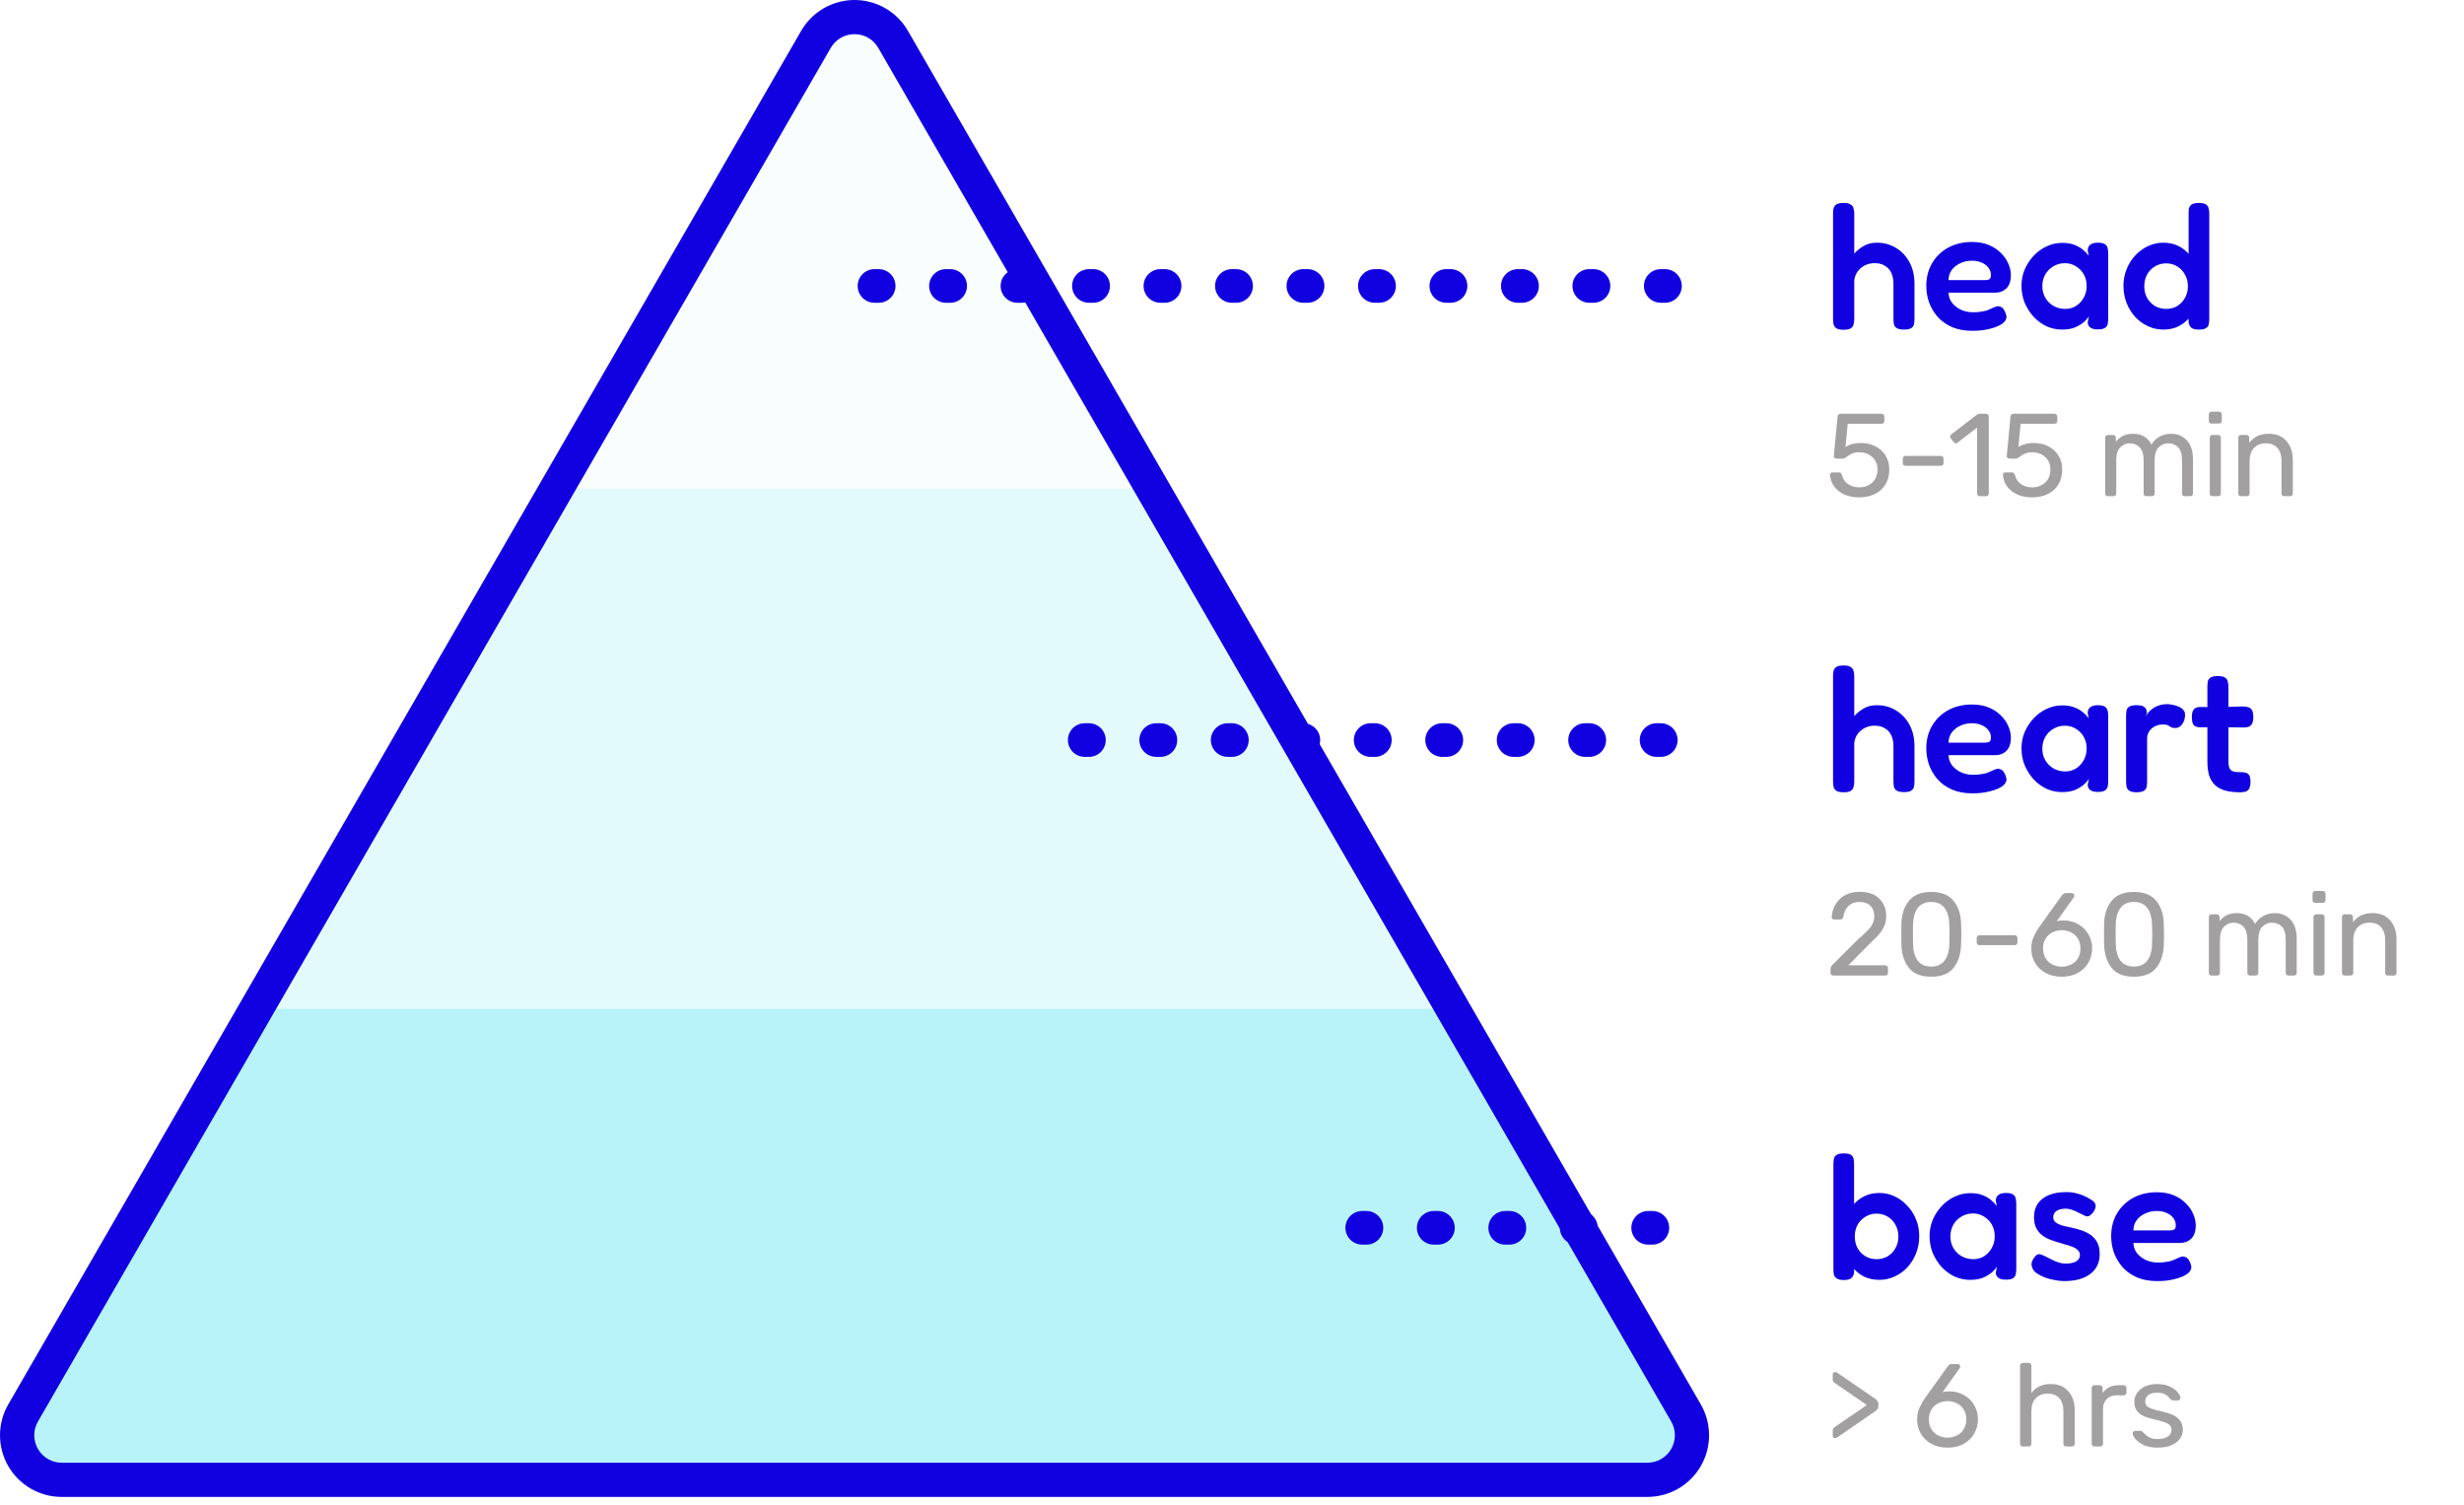 <svg width="293" height="179" viewBox="0 0 293 179" fill="none" xmlns="http://www.w3.org/2000/svg">
<path d="M221.074 59.142C220.365 59.142 219.754 59.016 219.24 58.764C218.727 58.512 218.33 58.181 218.05 57.77C217.78 57.359 217.635 56.921 217.616 56.454V56.426C217.616 56.351 217.644 56.291 217.7 56.244C217.756 56.197 217.822 56.174 217.896 56.174H218.652C218.848 56.174 218.974 56.277 219.03 56.482C219.161 56.977 219.413 57.345 219.786 57.588C220.16 57.831 220.589 57.952 221.074 57.952C221.7 57.952 222.218 57.765 222.628 57.392C223.048 57.009 223.258 56.482 223.258 55.81C223.258 55.203 223.048 54.713 222.628 54.34C222.218 53.967 221.7 53.78 221.074 53.78C220.738 53.78 220.468 53.827 220.262 53.92C220.057 54.004 219.852 54.125 219.646 54.284C219.534 54.368 219.436 54.433 219.352 54.48C219.278 54.517 219.194 54.536 219.1 54.536H218.372C218.288 54.536 218.214 54.508 218.148 54.452C218.083 54.387 218.055 54.312 218.064 54.228L218.512 49.552C218.522 49.44 218.554 49.356 218.61 49.3C218.676 49.235 218.76 49.202 218.862 49.202H223.748C223.842 49.202 223.916 49.235 223.972 49.3C224.038 49.356 224.07 49.431 224.07 49.524V50.07C224.07 50.163 224.038 50.243 223.972 50.308C223.916 50.364 223.842 50.392 223.748 50.392H219.716L219.45 53.15C219.954 52.833 220.561 52.674 221.27 52.674C221.886 52.674 222.451 52.8 222.964 53.052C223.487 53.304 223.898 53.668 224.196 54.144C224.504 54.62 224.658 55.18 224.658 55.824C224.658 56.515 224.504 57.112 224.196 57.616C223.898 58.111 223.478 58.489 222.936 58.75C222.395 59.011 221.774 59.142 221.074 59.142ZM226.587 55.39C226.494 55.39 226.414 55.362 226.349 55.306C226.293 55.241 226.265 55.161 226.265 55.068V54.536C226.265 54.443 226.293 54.368 226.349 54.312C226.414 54.247 226.494 54.214 226.587 54.214H230.787C230.88 54.214 230.955 54.247 231.011 54.312C231.076 54.368 231.109 54.443 231.109 54.536V55.068C231.109 55.161 231.076 55.241 231.011 55.306C230.955 55.362 230.88 55.39 230.787 55.39H226.587ZM235.425 59.002C235.331 59.002 235.252 58.974 235.187 58.918C235.131 58.853 235.103 58.773 235.103 58.68V50.84L232.779 52.632C232.713 52.688 232.643 52.716 232.569 52.716C232.485 52.716 232.405 52.669 232.331 52.576L231.967 52.114C231.92 52.049 231.897 51.983 231.897 51.918C231.897 51.806 231.943 51.717 232.037 51.652L235.089 49.3C235.191 49.235 235.313 49.202 235.453 49.202H236.167C236.26 49.202 236.335 49.235 236.391 49.3C236.456 49.356 236.489 49.431 236.489 49.524V58.68C236.489 58.773 236.456 58.853 236.391 58.918C236.335 58.974 236.26 59.002 236.167 59.002H235.425ZM241.637 59.142C240.928 59.142 240.316 59.016 239.803 58.764C239.29 58.512 238.893 58.181 238.613 57.77C238.342 57.359 238.198 56.921 238.179 56.454V56.426C238.179 56.351 238.207 56.291 238.263 56.244C238.319 56.197 238.384 56.174 238.459 56.174H239.215C239.411 56.174 239.537 56.277 239.593 56.482C239.724 56.977 239.976 57.345 240.349 57.588C240.722 57.831 241.152 57.952 241.637 57.952C242.262 57.952 242.78 57.765 243.191 57.392C243.611 57.009 243.821 56.482 243.821 55.81C243.821 55.203 243.611 54.713 243.191 54.34C242.78 53.967 242.262 53.78 241.637 53.78C241.301 53.78 241.03 53.827 240.825 53.92C240.62 54.004 240.414 54.125 240.209 54.284C240.097 54.368 239.999 54.433 239.915 54.48C239.84 54.517 239.756 54.536 239.663 54.536H238.935C238.851 54.536 238.776 54.508 238.711 54.452C238.646 54.387 238.618 54.312 238.627 54.228L239.075 49.552C239.084 49.44 239.117 49.356 239.173 49.3C239.238 49.235 239.322 49.202 239.425 49.202H244.311C244.404 49.202 244.479 49.235 244.535 49.3C244.6 49.356 244.633 49.431 244.633 49.524V50.07C244.633 50.163 244.6 50.243 244.535 50.308C244.479 50.364 244.404 50.392 244.311 50.392H240.279L240.013 53.15C240.517 52.833 241.124 52.674 241.833 52.674C242.449 52.674 243.014 52.8 243.527 53.052C244.05 53.304 244.46 53.668 244.759 54.144C245.067 54.62 245.221 55.18 245.221 55.824C245.221 56.515 245.067 57.112 244.759 57.616C244.46 58.111 244.04 58.489 243.499 58.75C242.958 59.011 242.337 59.142 241.637 59.142ZM250.651 59.002C250.558 59.002 250.478 58.974 250.413 58.918C250.357 58.853 250.329 58.773 250.329 58.68V52.044C250.329 51.951 250.357 51.876 250.413 51.82C250.478 51.755 250.558 51.722 250.651 51.722H251.281C251.374 51.722 251.449 51.755 251.505 51.82C251.57 51.876 251.603 51.951 251.603 52.044V52.534C252.088 51.899 252.765 51.582 253.633 51.582C254.669 51.582 255.402 52.011 255.831 52.87C256.055 52.478 256.372 52.165 256.783 51.932C257.194 51.699 257.656 51.582 258.169 51.582C258.934 51.582 259.56 51.843 260.045 52.366C260.53 52.889 260.773 53.645 260.773 54.634V58.68C260.773 58.773 260.74 58.853 260.675 58.918C260.619 58.974 260.544 59.002 260.451 59.002H259.793C259.7 59.002 259.62 58.974 259.555 58.918C259.499 58.853 259.471 58.773 259.471 58.68V54.76C259.471 54.032 259.317 53.509 259.009 53.192C258.71 52.875 258.314 52.716 257.819 52.716C257.38 52.716 257.002 52.879 256.685 53.206C256.368 53.523 256.209 54.041 256.209 54.76V58.68C256.209 58.773 256.176 58.853 256.111 58.918C256.055 58.974 255.98 59.002 255.887 59.002H255.229C255.136 59.002 255.056 58.974 254.991 58.918C254.935 58.853 254.907 58.773 254.907 58.68V54.76C254.907 54.032 254.748 53.509 254.431 53.192C254.123 52.875 253.731 52.716 253.255 52.716C252.816 52.716 252.438 52.879 252.121 53.206C251.804 53.523 251.645 54.037 251.645 54.746V58.68C251.645 58.773 251.612 58.853 251.547 58.918C251.491 58.974 251.416 59.002 251.323 59.002H250.651ZM262.98 50.364C262.887 50.364 262.808 50.336 262.742 50.28C262.686 50.215 262.658 50.135 262.658 50.042V49.286C262.658 49.193 262.686 49.113 262.742 49.048C262.808 48.983 262.887 48.95 262.98 48.95H263.862C263.956 48.95 264.035 48.983 264.1 49.048C264.166 49.113 264.198 49.193 264.198 49.286V50.042C264.198 50.135 264.166 50.215 264.1 50.28C264.035 50.336 263.956 50.364 263.862 50.364H262.98ZM263.092 59.002C262.999 59.002 262.92 58.974 262.854 58.918C262.798 58.853 262.77 58.773 262.77 58.68V52.044C262.77 51.951 262.798 51.876 262.854 51.82C262.92 51.755 262.999 51.722 263.092 51.722H263.764C263.858 51.722 263.932 51.755 263.988 51.82C264.054 51.876 264.086 51.951 264.086 52.044V58.68C264.086 58.773 264.054 58.853 263.988 58.918C263.932 58.974 263.858 59.002 263.764 59.002H263.092ZM266.483 59.002C266.39 59.002 266.31 58.974 266.245 58.918C266.189 58.853 266.161 58.773 266.161 58.68V52.044C266.161 51.951 266.189 51.876 266.245 51.82C266.31 51.755 266.39 51.722 266.483 51.722H267.141C267.234 51.722 267.309 51.755 267.365 51.82C267.43 51.876 267.463 51.951 267.463 52.044V52.66C267.734 52.315 268.051 52.049 268.415 51.862C268.788 51.675 269.25 51.582 269.801 51.582C270.697 51.582 271.392 51.871 271.887 52.45C272.391 53.019 272.643 53.78 272.643 54.732V58.68C272.643 58.773 272.61 58.853 272.545 58.918C272.489 58.974 272.414 59.002 272.321 59.002H271.621C271.528 59.002 271.448 58.974 271.383 58.918C271.327 58.853 271.299 58.773 271.299 58.68V54.802C271.299 54.139 271.136 53.626 270.809 53.262C270.492 52.898 270.03 52.716 269.423 52.716C268.835 52.716 268.368 52.903 268.023 53.276C267.678 53.64 267.505 54.149 267.505 54.802V58.68C267.505 58.773 267.472 58.853 267.407 58.918C267.351 58.974 267.276 59.002 267.183 59.002H266.483Z" fill="#A2A0A0"/>
<path d="M217.994 116.002C217.901 116.002 217.822 115.974 217.756 115.918C217.7 115.853 217.672 115.773 217.672 115.68V115.232C217.672 115.017 217.789 114.812 218.022 114.616L220.99 111.648C221.709 111.051 222.204 110.565 222.474 110.192C222.745 109.809 222.88 109.408 222.88 108.988C222.88 108.447 222.726 108.022 222.418 107.714C222.12 107.406 221.681 107.252 221.102 107.252C220.561 107.252 220.127 107.415 219.8 107.742C219.474 108.059 219.273 108.484 219.198 109.016C219.18 109.128 219.133 109.212 219.058 109.268C218.993 109.315 218.918 109.338 218.834 109.338H218.106C218.022 109.338 217.952 109.315 217.896 109.268C217.84 109.212 217.812 109.147 217.812 109.072C217.831 108.568 217.966 108.087 218.218 107.63C218.47 107.163 218.839 106.785 219.324 106.496C219.819 106.197 220.412 106.048 221.102 106.048C222.157 106.048 222.95 106.323 223.482 106.874C224.024 107.415 224.294 108.106 224.294 108.946C224.294 109.534 224.145 110.066 223.846 110.542C223.557 111.009 223.104 111.513 222.488 112.054L219.8 114.784H224.168C224.271 114.784 224.35 114.817 224.406 114.882C224.472 114.938 224.504 115.013 224.504 115.106V115.68C224.504 115.773 224.472 115.853 224.406 115.918C224.341 115.974 224.262 116.002 224.168 116.002H217.994ZM229.641 116.142C228.437 116.142 227.555 115.792 226.995 115.092C226.435 114.392 226.137 113.473 226.099 112.334C226.09 112.082 226.085 111.676 226.085 111.116C226.085 110.537 226.09 110.117 226.099 109.856C226.127 108.736 226.426 107.826 226.995 107.126C227.565 106.417 228.447 106.062 229.641 106.062C230.845 106.062 231.732 106.417 232.301 107.126C232.871 107.826 233.169 108.736 233.197 109.856C233.216 110.379 233.225 110.799 233.225 111.116C233.225 111.424 233.216 111.83 233.197 112.334C233.16 113.473 232.861 114.392 232.301 115.092C231.741 115.792 230.855 116.142 229.641 116.142ZM229.641 114.938C230.341 114.938 230.869 114.705 231.223 114.238C231.587 113.771 231.779 113.113 231.797 112.264C231.816 111.723 231.825 111.331 231.825 111.088C231.825 110.827 231.816 110.444 231.797 109.94C231.779 109.1 231.592 108.442 231.237 107.966C230.883 107.49 230.351 107.252 229.641 107.252C228.941 107.252 228.409 107.49 228.045 107.966C227.691 108.442 227.504 109.1 227.485 109.94L227.471 111.088L227.485 112.264C227.504 113.113 227.691 113.771 228.045 114.238C228.409 114.705 228.941 114.938 229.641 114.938ZM235.378 112.39C235.285 112.39 235.205 112.362 235.14 112.306C235.084 112.241 235.056 112.161 235.056 112.068V111.536C235.056 111.443 235.084 111.368 235.14 111.312C235.205 111.247 235.285 111.214 235.378 111.214H239.578C239.671 111.214 239.746 111.247 239.802 111.312C239.867 111.368 239.9 111.443 239.9 111.536V112.068C239.9 112.161 239.867 112.241 239.802 112.306C239.746 112.362 239.671 112.39 239.578 112.39H235.378ZM245.183 116.142C244.437 116.142 243.788 115.993 243.237 115.694C242.687 115.386 242.267 114.975 241.977 114.462C241.688 113.949 241.543 113.389 241.543 112.782C241.543 112.287 241.641 111.821 241.837 111.382C242.043 110.934 242.271 110.537 242.523 110.192L245.183 106.482C245.193 106.473 245.221 106.44 245.267 106.384C245.305 106.328 245.356 106.286 245.421 106.258C245.487 106.221 245.561 106.202 245.645 106.202H246.387C246.471 106.202 246.537 106.235 246.583 106.3C246.639 106.356 246.667 106.426 246.667 106.51C246.667 106.575 246.649 106.636 246.611 106.692L244.567 109.548C244.773 109.483 245.039 109.45 245.365 109.45C246.037 109.459 246.63 109.613 247.143 109.912C247.666 110.211 248.067 110.612 248.347 111.116C248.637 111.62 248.781 112.171 248.781 112.768C248.781 113.365 248.637 113.925 248.347 114.448C248.067 114.961 247.652 115.372 247.101 115.68C246.56 115.988 245.921 116.142 245.183 116.142ZM245.169 114.952C245.571 114.952 245.939 114.868 246.275 114.7C246.621 114.532 246.891 114.285 247.087 113.958C247.293 113.622 247.395 113.225 247.395 112.768C247.395 112.32 247.293 111.933 247.087 111.606C246.891 111.279 246.621 111.032 246.275 110.864C245.939 110.696 245.571 110.612 245.169 110.612C244.777 110.612 244.409 110.696 244.063 110.864C243.727 111.032 243.457 111.279 243.251 111.606C243.046 111.933 242.943 112.32 242.943 112.768C242.943 113.225 243.046 113.622 243.251 113.958C243.457 114.285 243.727 114.532 244.063 114.7C244.399 114.868 244.768 114.952 245.169 114.952ZM253.745 116.142C252.541 116.142 251.659 115.792 251.099 115.092C250.539 114.392 250.24 113.473 250.203 112.334C250.193 112.082 250.189 111.676 250.189 111.116C250.189 110.537 250.193 110.117 250.203 109.856C250.231 108.736 250.529 107.826 251.099 107.126C251.668 106.417 252.55 106.062 253.745 106.062C254.949 106.062 255.835 106.417 256.405 107.126C256.974 107.826 257.273 108.736 257.301 109.856C257.319 110.379 257.329 110.799 257.329 111.116C257.329 111.424 257.319 111.83 257.301 112.334C257.263 113.473 256.965 114.392 256.405 115.092C255.845 115.792 254.958 116.142 253.745 116.142ZM253.745 114.938C254.445 114.938 254.972 114.705 255.327 114.238C255.691 113.771 255.882 113.113 255.901 112.264C255.919 111.723 255.929 111.331 255.929 111.088C255.929 110.827 255.919 110.444 255.901 109.94C255.882 109.1 255.695 108.442 255.341 107.966C254.986 107.49 254.454 107.252 253.745 107.252C253.045 107.252 252.513 107.49 252.149 107.966C251.794 108.442 251.607 109.1 251.589 109.94L251.575 111.088L251.589 112.264C251.607 113.113 251.794 113.771 252.149 114.238C252.513 114.705 253.045 114.938 253.745 114.938ZM262.983 116.002C262.89 116.002 262.81 115.974 262.745 115.918C262.689 115.853 262.661 115.773 262.661 115.68V109.044C262.661 108.951 262.689 108.876 262.745 108.82C262.81 108.755 262.89 108.722 262.983 108.722H263.613C263.706 108.722 263.781 108.755 263.837 108.82C263.902 108.876 263.935 108.951 263.935 109.044V109.534C264.42 108.899 265.097 108.582 265.965 108.582C267.001 108.582 267.734 109.011 268.163 109.87C268.387 109.478 268.704 109.165 269.115 108.932C269.526 108.699 269.988 108.582 270.501 108.582C271.266 108.582 271.892 108.843 272.377 109.366C272.862 109.889 273.105 110.645 273.105 111.634V115.68C273.105 115.773 273.072 115.853 273.007 115.918C272.951 115.974 272.876 116.002 272.783 116.002H272.125C272.032 116.002 271.952 115.974 271.887 115.918C271.831 115.853 271.803 115.773 271.803 115.68V111.76C271.803 111.032 271.649 110.509 271.341 110.192C271.042 109.875 270.646 109.716 270.151 109.716C269.712 109.716 269.334 109.879 269.017 110.206C268.7 110.523 268.541 111.041 268.541 111.76V115.68C268.541 115.773 268.508 115.853 268.443 115.918C268.387 115.974 268.312 116.002 268.219 116.002H267.561C267.468 116.002 267.388 115.974 267.323 115.918C267.267 115.853 267.239 115.773 267.239 115.68V111.76C267.239 111.032 267.08 110.509 266.763 110.192C266.455 109.875 266.063 109.716 265.587 109.716C265.148 109.716 264.77 109.879 264.453 110.206C264.136 110.523 263.977 111.037 263.977 111.746V115.68C263.977 115.773 263.944 115.853 263.879 115.918C263.823 115.974 263.748 116.002 263.655 116.002H262.983ZM275.313 107.364C275.219 107.364 275.14 107.336 275.075 107.28C275.019 107.215 274.991 107.135 274.991 107.042V106.286C274.991 106.193 275.019 106.113 275.075 106.048C275.14 105.983 275.219 105.95 275.313 105.95H276.195C276.288 105.95 276.367 105.983 276.433 106.048C276.498 106.113 276.531 106.193 276.531 106.286V107.042C276.531 107.135 276.498 107.215 276.433 107.28C276.367 107.336 276.288 107.364 276.195 107.364H275.313ZM275.425 116.002C275.331 116.002 275.252 115.974 275.187 115.918C275.131 115.853 275.103 115.773 275.103 115.68V109.044C275.103 108.951 275.131 108.876 275.187 108.82C275.252 108.755 275.331 108.722 275.425 108.722H276.097C276.19 108.722 276.265 108.755 276.321 108.82C276.386 108.876 276.419 108.951 276.419 109.044V115.68C276.419 115.773 276.386 115.853 276.321 115.918C276.265 115.974 276.19 116.002 276.097 116.002H275.425ZM278.815 116.002C278.722 116.002 278.642 115.974 278.577 115.918C278.521 115.853 278.493 115.773 278.493 115.68V109.044C278.493 108.951 278.521 108.876 278.577 108.82C278.642 108.755 278.722 108.722 278.815 108.722H279.473C279.566 108.722 279.641 108.755 279.697 108.82C279.762 108.876 279.795 108.951 279.795 109.044V109.66C280.066 109.315 280.383 109.049 280.747 108.862C281.12 108.675 281.582 108.582 282.133 108.582C283.029 108.582 283.724 108.871 284.219 109.45C284.723 110.019 284.975 110.78 284.975 111.732V115.68C284.975 115.773 284.942 115.853 284.877 115.918C284.821 115.974 284.746 116.002 284.653 116.002H283.953C283.86 116.002 283.78 115.974 283.715 115.918C283.659 115.853 283.631 115.773 283.631 115.68V111.802C283.631 111.139 283.468 110.626 283.141 110.262C282.824 109.898 282.362 109.716 281.755 109.716C281.167 109.716 280.7 109.903 280.355 110.276C280.01 110.64 279.837 111.149 279.837 111.802V115.68C279.837 115.773 279.804 115.853 279.739 115.918C279.683 115.974 279.608 116.002 279.515 116.002H278.815Z" fill="#A2A0A0"/>
<path d="M218.218 171.008C218.134 171.008 218.064 170.985 218.008 170.938C217.962 170.882 217.938 170.812 217.938 170.728V170.112C217.938 170.009 217.962 169.925 218.008 169.86C218.055 169.795 218.139 169.72 218.26 169.636L221.998 167.074L218.26 164.512C218.139 164.437 218.055 164.367 218.008 164.302C217.962 164.237 217.938 164.153 217.938 164.05V163.434C217.938 163.35 217.962 163.285 218.008 163.238C218.064 163.182 218.134 163.154 218.218 163.154C218.302 163.154 218.414 163.201 218.554 163.294L222.964 166.318C223.114 166.43 223.216 166.533 223.272 166.626C223.338 166.719 223.37 166.831 223.37 166.962V167.2C223.37 167.331 223.338 167.443 223.272 167.536C223.207 167.629 223.104 167.727 222.964 167.83L218.554 170.868C218.414 170.961 218.302 171.008 218.218 171.008ZM231.607 172.142C230.86 172.142 230.212 171.993 229.661 171.694C229.11 171.386 228.69 170.975 228.401 170.462C228.112 169.949 227.967 169.389 227.967 168.782C227.967 168.287 228.065 167.821 228.261 167.382C228.466 166.934 228.695 166.537 228.947 166.192L231.607 162.482C231.616 162.473 231.644 162.44 231.691 162.384C231.728 162.328 231.78 162.286 231.845 162.258C231.91 162.221 231.985 162.202 232.069 162.202H232.811C232.895 162.202 232.96 162.235 233.007 162.3C233.063 162.356 233.091 162.426 233.091 162.51C233.091 162.575 233.072 162.636 233.035 162.692L230.991 165.548C231.196 165.483 231.462 165.45 231.789 165.45C232.461 165.459 233.054 165.613 233.567 165.912C234.09 166.211 234.491 166.612 234.771 167.116C235.06 167.62 235.205 168.171 235.205 168.768C235.205 169.365 235.06 169.925 234.771 170.448C234.491 170.961 234.076 171.372 233.525 171.68C232.984 171.988 232.344 172.142 231.607 172.142ZM231.593 170.952C231.994 170.952 232.363 170.868 232.699 170.7C233.044 170.532 233.315 170.285 233.511 169.958C233.716 169.622 233.819 169.225 233.819 168.768C233.819 168.32 233.716 167.933 233.511 167.606C233.315 167.279 233.044 167.032 232.699 166.864C232.363 166.696 231.994 166.612 231.593 166.612C231.201 166.612 230.832 166.696 230.487 166.864C230.151 167.032 229.88 167.279 229.675 167.606C229.47 167.933 229.367 168.32 229.367 168.768C229.367 169.225 229.47 169.622 229.675 169.958C229.88 170.285 230.151 170.532 230.487 170.7C230.823 170.868 231.192 170.952 231.593 170.952ZM240.534 172.002C240.441 172.002 240.362 171.974 240.296 171.918C240.24 171.853 240.212 171.773 240.212 171.68V162.384C240.212 162.291 240.24 162.216 240.296 162.16C240.362 162.095 240.441 162.062 240.534 162.062H241.234C241.328 162.062 241.402 162.095 241.458 162.16C241.524 162.216 241.556 162.291 241.556 162.384V165.646C241.827 165.301 242.144 165.039 242.508 164.862C242.872 164.675 243.325 164.582 243.866 164.582C244.762 164.582 245.458 164.871 245.952 165.45C246.456 166.019 246.708 166.78 246.708 167.732V171.68C246.708 171.773 246.676 171.853 246.61 171.918C246.554 171.974 246.48 172.002 246.386 172.002H245.686C245.593 172.002 245.514 171.974 245.448 171.918C245.392 171.853 245.364 171.773 245.364 171.68V167.802C245.364 167.139 245.201 166.626 244.874 166.262C244.557 165.898 244.095 165.716 243.488 165.716C242.9 165.716 242.429 165.903 242.074 166.276C241.729 166.64 241.556 167.149 241.556 167.802V171.68C241.556 171.773 241.524 171.853 241.458 171.918C241.402 171.974 241.328 172.002 241.234 172.002H240.534ZM249.051 172.002C248.958 172.002 248.879 171.974 248.813 171.918C248.757 171.853 248.729 171.773 248.729 171.68V165.058C248.729 164.965 248.757 164.885 248.813 164.82C248.879 164.755 248.958 164.722 249.051 164.722H249.695C249.789 164.722 249.868 164.755 249.933 164.82C249.999 164.885 250.031 164.965 250.031 165.058V165.674C250.414 165.039 251.067 164.722 251.991 164.722H252.537C252.631 164.722 252.705 164.755 252.761 164.82C252.827 164.876 252.859 164.951 252.859 165.044V165.618C252.859 165.711 252.827 165.786 252.761 165.842C252.705 165.898 252.631 165.926 252.537 165.926H251.697C251.193 165.926 250.797 166.075 250.507 166.374C250.218 166.663 250.073 167.06 250.073 167.564V171.68C250.073 171.773 250.041 171.853 249.975 171.918C249.91 171.974 249.831 172.002 249.737 172.002H249.051ZM256.568 172.142C255.915 172.142 255.364 172.039 254.916 171.834C254.477 171.619 254.146 171.377 253.922 171.106C253.707 170.835 253.6 170.611 253.6 170.434C253.6 170.341 253.633 170.271 253.698 170.224C253.773 170.168 253.847 170.14 253.922 170.14H254.552C254.645 170.14 254.729 170.187 254.804 170.28C255.028 170.541 255.271 170.747 255.532 170.896C255.793 171.045 256.143 171.12 256.582 171.12C257.067 171.12 257.459 171.027 257.758 170.84C258.066 170.644 258.22 170.378 258.22 170.042C258.22 169.818 258.155 169.636 258.024 169.496C257.903 169.347 257.688 169.221 257.38 169.118C257.081 169.006 256.633 168.885 256.036 168.754C255.224 168.577 254.645 168.32 254.3 167.984C253.964 167.648 253.796 167.214 253.796 166.682C253.796 166.327 253.899 165.991 254.104 165.674C254.319 165.347 254.627 165.086 255.028 164.89C255.439 164.685 255.929 164.582 256.498 164.582C257.095 164.582 257.604 164.68 258.024 164.876C258.444 165.072 258.757 165.305 258.962 165.576C259.177 165.837 259.284 166.057 259.284 166.234C259.284 166.318 259.251 166.388 259.186 166.444C259.13 166.5 259.06 166.528 258.976 166.528H258.388C258.276 166.528 258.183 166.481 258.108 166.388C257.959 166.211 257.828 166.075 257.716 165.982C257.613 165.879 257.459 165.791 257.254 165.716C257.058 165.641 256.806 165.604 256.498 165.604C256.05 165.604 255.705 165.702 255.462 165.898C255.219 166.085 255.098 166.332 255.098 166.64C255.098 166.836 255.149 167.004 255.252 167.144C255.355 167.275 255.551 167.396 255.84 167.508C256.139 167.62 256.568 167.737 257.128 167.858C258.015 168.045 258.64 168.315 259.004 168.67C259.377 169.015 259.564 169.459 259.564 170C259.564 170.401 259.447 170.765 259.214 171.092C258.981 171.419 258.635 171.675 258.178 171.862C257.73 172.049 257.193 172.142 256.568 172.142Z" fill="#A2A0A0"/>
<path d="M219.212 39.212C218.82 39.212 218.533 39.149 218.351 39.023C218.183 38.911 218.078 38.757 218.036 38.561C217.994 38.365 217.973 38.155 217.973 37.931V25.394C217.973 25.156 217.994 24.946 218.036 24.764C218.092 24.568 218.204 24.414 218.372 24.302C218.554 24.19 218.841 24.134 219.233 24.134C219.625 24.134 219.905 24.197 220.073 24.323C220.255 24.435 220.367 24.589 220.409 24.785C220.465 24.967 220.493 25.177 220.493 25.415V30.161C220.773 29.839 221.13 29.545 221.564 29.279C222.012 28.999 222.551 28.859 223.181 28.859C224.035 28.859 224.798 29.069 225.47 29.489C226.142 29.895 226.674 30.462 227.066 31.19C227.458 31.918 227.654 32.772 227.654 33.752V37.952C227.654 38.176 227.633 38.386 227.591 38.582C227.549 38.764 227.437 38.911 227.255 39.023C227.087 39.135 226.807 39.191 226.415 39.191C226.023 39.191 225.736 39.135 225.554 39.023C225.372 38.911 225.26 38.764 225.218 38.582C225.176 38.386 225.155 38.162 225.155 37.91V33.731C225.155 33.241 225.071 32.814 224.903 32.45C224.735 32.086 224.483 31.806 224.147 31.61C223.825 31.4 223.419 31.295 222.929 31.295C222.271 31.295 221.718 31.491 221.27 31.883C220.822 32.261 220.563 32.751 220.493 33.353V37.952C220.493 38.176 220.465 38.386 220.409 38.582C220.367 38.778 220.255 38.932 220.073 39.044C219.905 39.156 219.618 39.212 219.212 39.212ZM234.52 39.338C233.61 39.338 232.812 39.191 232.126 38.897C231.454 38.603 230.887 38.204 230.425 37.7C229.977 37.182 229.634 36.608 229.396 35.978C229.172 35.334 229.06 34.669 229.06 33.983C229.06 32.975 229.291 32.079 229.753 31.295C230.215 30.511 230.852 29.895 231.664 29.447C232.49 28.999 233.435 28.775 234.499 28.775C235.255 28.775 235.92 28.894 236.494 29.132C237.068 29.37 237.544 29.685 237.922 30.077C238.314 30.455 238.608 30.875 238.804 31.337C239.014 31.799 239.119 32.247 239.119 32.681C239.119 33.423 238.937 33.962 238.573 34.298C238.223 34.634 237.782 34.802 237.25 34.802H231.706C231.72 35.278 231.867 35.691 232.147 36.041C232.441 36.391 232.805 36.664 233.239 36.86C233.687 37.042 234.142 37.133 234.604 37.133C234.954 37.133 235.262 37.112 235.528 37.07C235.808 37.028 236.046 36.979 236.242 36.923C236.438 36.853 236.606 36.783 236.746 36.713C236.9 36.643 237.04 36.58 237.166 36.524C237.292 36.468 237.411 36.433 237.523 36.419C237.677 36.405 237.831 36.44 237.985 36.524C238.139 36.608 238.265 36.755 238.363 36.965C238.447 37.105 238.503 37.238 238.531 37.364C238.573 37.476 238.594 37.588 238.594 37.7C238.594 37.98 238.426 38.246 238.09 38.498C237.754 38.736 237.278 38.932 236.662 39.086C236.06 39.254 235.346 39.338 234.52 39.338ZM231.706 33.311H236.011C236.249 33.311 236.431 33.276 236.557 33.206C236.683 33.122 236.746 32.954 236.746 32.702C236.746 32.38 236.648 32.093 236.452 31.841C236.256 31.575 235.99 31.372 235.654 31.232C235.318 31.078 234.926 31.001 234.478 31.001C233.96 31.001 233.491 31.106 233.071 31.316C232.651 31.512 232.315 31.785 232.063 32.135C231.825 32.485 231.706 32.877 231.706 33.311ZM249.452 39.17C249.046 39.17 248.745 39.093 248.549 38.939C248.353 38.785 248.255 38.575 248.255 38.309L248.402 37.616C248.29 37.798 248.101 38.015 247.835 38.267C247.569 38.505 247.219 38.722 246.785 38.918C246.351 39.1 245.826 39.191 245.21 39.191C244.552 39.191 243.929 39.058 243.341 38.792C242.767 38.512 242.256 38.134 241.808 37.658C241.374 37.168 241.024 36.615 240.758 35.999C240.506 35.369 240.38 34.697 240.38 33.983C240.38 33.297 240.506 32.653 240.758 32.051C241.024 31.435 241.381 30.889 241.829 30.413C242.277 29.937 242.788 29.566 243.362 29.3C243.95 29.02 244.566 28.88 245.21 28.88C245.784 28.88 246.267 28.957 246.659 29.111C247.065 29.265 247.408 29.461 247.688 29.699C247.968 29.923 248.199 30.161 248.381 30.413L248.255 29.804C248.255 29.496 248.353 29.265 248.549 29.111C248.745 28.943 249.053 28.859 249.473 28.859C249.865 28.859 250.145 28.922 250.313 29.048C250.481 29.16 250.586 29.321 250.628 29.531C250.67 29.727 250.691 29.951 250.691 30.203V37.889C250.691 38.127 250.67 38.344 250.628 38.54C250.586 38.736 250.474 38.89 250.292 39.002C250.124 39.114 249.844 39.17 249.452 39.17ZM245.588 36.734C246.064 36.734 246.491 36.615 246.869 36.377C247.247 36.139 247.548 35.817 247.772 35.411C248.01 34.991 248.129 34.529 248.129 34.025C248.129 33.479 248.01 33.003 247.772 32.597C247.534 32.191 247.219 31.876 246.827 31.652C246.449 31.414 246.022 31.295 245.546 31.295C245.028 31.295 244.566 31.421 244.16 31.673C243.754 31.911 243.432 32.24 243.194 32.66C242.97 33.066 242.858 33.528 242.858 34.046C242.858 34.55 242.977 35.005 243.215 35.411C243.453 35.817 243.775 36.139 244.181 36.377C244.601 36.615 245.07 36.734 245.588 36.734ZM257.25 39.191C256.606 39.191 255.997 39.058 255.423 38.792C254.849 38.526 254.345 38.162 253.911 37.7C253.477 37.224 253.134 36.671 252.882 36.041C252.63 35.397 252.504 34.711 252.504 33.983C252.504 33.283 252.63 32.625 252.882 32.009C253.134 31.379 253.477 30.833 253.911 30.371C254.359 29.895 254.87 29.524 255.444 29.258C256.018 28.992 256.62 28.859 257.25 28.859C257.922 28.859 258.524 28.992 259.056 29.258C259.588 29.524 260.036 29.895 260.4 30.371C260.778 30.833 261.065 31.379 261.261 32.009C261.457 32.625 261.562 33.29 261.576 34.004C261.576 34.718 261.478 35.39 261.282 36.02C261.1 36.636 260.82 37.182 260.442 37.658C260.078 38.134 259.623 38.512 259.077 38.792C258.545 39.058 257.936 39.191 257.25 39.191ZM257.586 36.734C258.076 36.734 258.51 36.622 258.888 36.398C259.28 36.16 259.588 35.838 259.812 35.432C260.05 35.026 260.169 34.564 260.169 34.046C260.169 33.514 260.05 33.045 259.812 32.639C259.588 32.233 259.28 31.911 258.888 31.673C258.51 31.435 258.076 31.316 257.586 31.316C257.096 31.316 256.655 31.435 256.263 31.673C255.871 31.897 255.556 32.219 255.318 32.639C255.094 33.045 254.982 33.514 254.982 34.046C254.982 34.564 255.094 35.026 255.318 35.432C255.556 35.838 255.871 36.16 256.263 36.398C256.669 36.622 257.11 36.734 257.586 36.734ZM261.471 39.191C261.079 39.191 260.792 39.128 260.61 39.002C260.428 38.862 260.309 38.645 260.253 38.351V25.415C260.253 25.177 260.267 24.967 260.295 24.785C260.337 24.589 260.442 24.435 260.61 24.323C260.792 24.197 261.072 24.134 261.45 24.134C261.856 24.134 262.143 24.19 262.311 24.302C262.479 24.414 262.584 24.568 262.626 24.764C262.682 24.946 262.71 25.156 262.71 25.394V37.91C262.71 38.148 262.689 38.365 262.647 38.561C262.605 38.757 262.493 38.911 262.311 39.023C262.143 39.135 261.863 39.191 261.471 39.191Z" fill="#1100DF"/>
<path d="M219.212 94.212C218.82 94.212 218.533 94.149 218.351 94.023C218.183 93.911 218.078 93.757 218.036 93.561C217.994 93.365 217.973 93.155 217.973 92.931V80.394C217.973 80.156 217.994 79.946 218.036 79.764C218.092 79.568 218.204 79.414 218.372 79.302C218.554 79.19 218.841 79.134 219.233 79.134C219.625 79.134 219.905 79.197 220.073 79.323C220.255 79.435 220.367 79.589 220.409 79.785C220.465 79.967 220.493 80.177 220.493 80.415V85.161C220.773 84.839 221.13 84.545 221.564 84.279C222.012 83.999 222.551 83.859 223.181 83.859C224.035 83.859 224.798 84.069 225.47 84.489C226.142 84.895 226.674 85.462 227.066 86.19C227.458 86.918 227.654 87.772 227.654 88.752V92.952C227.654 93.176 227.633 93.386 227.591 93.582C227.549 93.764 227.437 93.911 227.255 94.023C227.087 94.135 226.807 94.191 226.415 94.191C226.023 94.191 225.736 94.135 225.554 94.023C225.372 93.911 225.26 93.764 225.218 93.582C225.176 93.386 225.155 93.162 225.155 92.91V88.731C225.155 88.241 225.071 87.814 224.903 87.45C224.735 87.086 224.483 86.806 224.147 86.61C223.825 86.4 223.419 86.295 222.929 86.295C222.271 86.295 221.718 86.491 221.27 86.883C220.822 87.261 220.563 87.751 220.493 88.353V92.952C220.493 93.176 220.465 93.386 220.409 93.582C220.367 93.778 220.255 93.932 220.073 94.044C219.905 94.156 219.618 94.212 219.212 94.212ZM234.52 94.338C233.61 94.338 232.812 94.191 232.126 93.897C231.454 93.603 230.887 93.204 230.425 92.7C229.977 92.182 229.634 91.608 229.396 90.978C229.172 90.334 229.06 89.669 229.06 88.983C229.06 87.975 229.291 87.079 229.753 86.295C230.215 85.511 230.852 84.895 231.664 84.447C232.49 83.999 233.435 83.775 234.499 83.775C235.255 83.775 235.92 83.894 236.494 84.132C237.068 84.37 237.544 84.685 237.922 85.077C238.314 85.455 238.608 85.875 238.804 86.337C239.014 86.799 239.119 87.247 239.119 87.681C239.119 88.423 238.937 88.962 238.573 89.298C238.223 89.634 237.782 89.802 237.25 89.802H231.706C231.72 90.278 231.867 90.691 232.147 91.041C232.441 91.391 232.805 91.664 233.239 91.86C233.687 92.042 234.142 92.133 234.604 92.133C234.954 92.133 235.262 92.112 235.528 92.07C235.808 92.028 236.046 91.979 236.242 91.923C236.438 91.853 236.606 91.783 236.746 91.713C236.9 91.643 237.04 91.58 237.166 91.524C237.292 91.468 237.411 91.433 237.523 91.419C237.677 91.405 237.831 91.44 237.985 91.524C238.139 91.608 238.265 91.755 238.363 91.965C238.447 92.105 238.503 92.238 238.531 92.364C238.573 92.476 238.594 92.588 238.594 92.7C238.594 92.98 238.426 93.246 238.09 93.498C237.754 93.736 237.278 93.932 236.662 94.086C236.06 94.254 235.346 94.338 234.52 94.338ZM231.706 88.311H236.011C236.249 88.311 236.431 88.276 236.557 88.206C236.683 88.122 236.746 87.954 236.746 87.702C236.746 87.38 236.648 87.093 236.452 86.841C236.256 86.575 235.99 86.372 235.654 86.232C235.318 86.078 234.926 86.001 234.478 86.001C233.96 86.001 233.491 86.106 233.071 86.316C232.651 86.512 232.315 86.785 232.063 87.135C231.825 87.485 231.706 87.877 231.706 88.311ZM249.452 94.17C249.046 94.17 248.745 94.093 248.549 93.939C248.353 93.785 248.255 93.575 248.255 93.309L248.402 92.616C248.29 92.798 248.101 93.015 247.835 93.267C247.569 93.505 247.219 93.722 246.785 93.918C246.351 94.1 245.826 94.191 245.21 94.191C244.552 94.191 243.929 94.058 243.341 93.792C242.767 93.512 242.256 93.134 241.808 92.658C241.374 92.168 241.024 91.615 240.758 90.999C240.506 90.369 240.38 89.697 240.38 88.983C240.38 88.297 240.506 87.653 240.758 87.051C241.024 86.435 241.381 85.889 241.829 85.413C242.277 84.937 242.788 84.566 243.362 84.3C243.95 84.02 244.566 83.88 245.21 83.88C245.784 83.88 246.267 83.957 246.659 84.111C247.065 84.265 247.408 84.461 247.688 84.699C247.968 84.923 248.199 85.161 248.381 85.413L248.255 84.804C248.255 84.496 248.353 84.265 248.549 84.111C248.745 83.943 249.053 83.859 249.473 83.859C249.865 83.859 250.145 83.922 250.313 84.048C250.481 84.16 250.586 84.321 250.628 84.531C250.67 84.727 250.691 84.951 250.691 85.203V92.889C250.691 93.127 250.67 93.344 250.628 93.54C250.586 93.736 250.474 93.89 250.292 94.002C250.124 94.114 249.844 94.17 249.452 94.17ZM245.588 91.734C246.064 91.734 246.491 91.615 246.869 91.377C247.247 91.139 247.548 90.817 247.772 90.411C248.01 89.991 248.129 89.529 248.129 89.025C248.129 88.479 248.01 88.003 247.772 87.597C247.534 87.191 247.219 86.876 246.827 86.652C246.449 86.414 246.022 86.295 245.546 86.295C245.028 86.295 244.566 86.421 244.16 86.673C243.754 86.911 243.432 87.24 243.194 87.66C242.97 88.066 242.858 88.528 242.858 89.046C242.858 89.55 242.977 90.005 243.215 90.411C243.453 90.817 243.775 91.139 244.181 91.377C244.601 91.615 245.07 91.734 245.588 91.734ZM254.037 94.212C253.659 94.212 253.379 94.149 253.197 94.023C253.029 93.911 252.924 93.757 252.882 93.561C252.84 93.365 252.819 93.148 252.819 92.91V85.119C252.819 84.867 252.84 84.65 252.882 84.468C252.924 84.272 253.029 84.125 253.197 84.027C253.379 83.915 253.666 83.859 254.058 83.859C254.436 83.859 254.709 83.908 254.877 84.006C255.059 84.104 255.171 84.23 255.213 84.384C255.269 84.524 255.297 84.664 255.297 84.804L255.129 85.182C255.199 85.07 255.297 84.937 255.423 84.783C255.549 84.615 255.717 84.454 255.927 84.3C256.137 84.132 256.389 83.999 256.683 83.901C256.977 83.789 257.327 83.733 257.733 83.733C257.901 83.733 258.076 83.754 258.258 83.796C258.454 83.824 258.643 83.873 258.825 83.943C259.021 83.999 259.196 84.076 259.35 84.174C259.504 84.272 259.623 84.391 259.707 84.531C259.791 84.657 259.833 84.804 259.833 84.972C259.833 85.42 259.721 85.798 259.497 86.106C259.273 86.414 259.007 86.568 258.699 86.568C258.489 86.568 258.335 86.547 258.237 86.505C258.139 86.463 258.055 86.414 257.985 86.358C257.929 86.302 257.838 86.253 257.712 86.211C257.6 86.169 257.418 86.148 257.166 86.148C256.956 86.148 256.739 86.183 256.515 86.253C256.305 86.323 256.109 86.428 255.927 86.568C255.745 86.708 255.598 86.89 255.486 87.114C255.374 87.324 255.318 87.569 255.318 87.849V92.952C255.318 93.19 255.297 93.407 255.255 93.603C255.213 93.785 255.101 93.932 254.919 94.044C254.737 94.156 254.443 94.212 254.037 94.212ZM266.35 94.212C265.664 94.212 265.076 94.142 264.586 94.002C264.096 93.862 263.697 93.645 263.389 93.351C263.081 93.057 262.85 92.679 262.696 92.217C262.556 91.741 262.486 91.181 262.486 90.537V81.633C262.486 81.381 262.507 81.164 262.549 80.982C262.605 80.8 262.717 80.66 262.885 80.562C263.067 80.45 263.347 80.394 263.725 80.394C264.117 80.394 264.397 80.45 264.565 80.562C264.747 80.674 264.859 80.828 264.901 81.024C264.957 81.206 264.985 81.409 264.985 81.633V90.453C264.985 90.747 265.006 90.985 265.048 91.167C265.104 91.349 265.181 91.489 265.279 91.587C265.391 91.671 265.531 91.734 265.699 91.776C265.881 91.804 266.098 91.818 266.35 91.818C266.616 91.818 266.84 91.839 267.022 91.881C267.218 91.923 267.365 92.028 267.463 92.196C267.561 92.35 267.61 92.609 267.61 92.973C267.61 93.365 267.547 93.652 267.421 93.834C267.309 94.002 267.155 94.107 266.959 94.149C266.777 94.191 266.574 94.212 266.35 94.212ZM261.625 84.069L263.788 84.09L266.686 84.006C266.924 84.006 267.134 84.034 267.316 84.09C267.512 84.132 267.666 84.244 267.778 84.426C267.89 84.594 267.946 84.874 267.946 85.266C267.946 85.63 267.89 85.903 267.778 86.085C267.666 86.267 267.519 86.386 267.337 86.442C267.155 86.484 266.945 86.505 266.707 86.505L263.893 86.463L261.562 86.484C261.212 86.47 260.967 86.372 260.827 86.19C260.701 85.994 260.638 85.679 260.638 85.245C260.638 84.839 260.715 84.545 260.869 84.363C261.037 84.167 261.289 84.069 261.625 84.069Z" fill="#1100DF"/>
<path d="M223.475 152.191C222.789 152.191 222.173 152.058 221.627 151.792C221.095 151.512 220.64 151.134 220.262 150.658C219.898 150.182 219.618 149.636 219.422 149.02C219.24 148.39 219.149 147.718 219.149 147.004C219.163 146.29 219.268 145.625 219.464 145.009C219.66 144.379 219.94 143.833 220.304 143.371C220.682 142.895 221.137 142.524 221.669 142.258C222.201 141.992 222.803 141.859 223.475 141.859C224.119 141.859 224.721 141.992 225.281 142.258C225.855 142.524 226.359 142.895 226.793 143.371C227.241 143.833 227.591 144.379 227.843 145.009C228.095 145.625 228.221 146.283 228.221 146.983C228.221 147.711 228.095 148.397 227.843 149.041C227.591 149.671 227.248 150.224 226.814 150.7C226.38 151.162 225.876 151.526 225.302 151.792C224.728 152.058 224.119 152.191 223.475 152.191ZM223.139 149.734C223.629 149.734 224.07 149.622 224.462 149.398C224.854 149.16 225.162 148.838 225.386 148.432C225.624 148.026 225.743 147.564 225.743 147.046C225.743 146.514 225.624 146.045 225.386 145.639C225.162 145.219 224.854 144.897 224.462 144.673C224.07 144.435 223.629 144.316 223.139 144.316C222.663 144.316 222.229 144.435 221.837 144.673C221.445 144.911 221.13 145.233 220.892 145.639C220.668 146.045 220.556 146.514 220.556 147.046C220.556 147.564 220.668 148.026 220.892 148.432C221.13 148.838 221.445 149.16 221.837 149.398C222.229 149.622 222.663 149.734 223.139 149.734ZM219.254 152.212C218.876 152.212 218.596 152.149 218.414 152.023C218.232 151.911 218.12 151.764 218.078 151.582C218.036 151.386 218.015 151.169 218.015 150.931V138.415C218.015 138.177 218.036 137.967 218.078 137.785C218.12 137.589 218.232 137.435 218.414 137.323C218.596 137.211 218.876 137.155 219.254 137.155C219.646 137.155 219.926 137.211 220.094 137.323C220.262 137.435 220.367 137.589 220.409 137.785C220.451 137.981 220.472 138.191 220.472 138.415V151.351C220.416 151.659 220.297 151.876 220.115 152.002C219.947 152.142 219.66 152.212 219.254 152.212ZM238.521 152.17C238.115 152.17 237.814 152.093 237.618 151.939C237.422 151.785 237.324 151.575 237.324 151.309L237.471 150.616C237.359 150.798 237.17 151.015 236.904 151.267C236.638 151.505 236.288 151.722 235.854 151.918C235.42 152.1 234.895 152.191 234.279 152.191C233.621 152.191 232.998 152.058 232.41 151.792C231.836 151.512 231.325 151.134 230.877 150.658C230.443 150.168 230.093 149.615 229.827 148.999C229.575 148.369 229.449 147.697 229.449 146.983C229.449 146.297 229.575 145.653 229.827 145.051C230.093 144.435 230.45 143.889 230.898 143.413C231.346 142.937 231.857 142.566 232.431 142.3C233.019 142.02 233.635 141.88 234.279 141.88C234.853 141.88 235.336 141.957 235.728 142.111C236.134 142.265 236.477 142.461 236.757 142.699C237.037 142.923 237.268 143.161 237.45 143.413L237.324 142.804C237.324 142.496 237.422 142.265 237.618 142.111C237.814 141.943 238.122 141.859 238.542 141.859C238.934 141.859 239.214 141.922 239.382 142.048C239.55 142.16 239.655 142.321 239.697 142.531C239.739 142.727 239.76 142.951 239.76 143.203V150.889C239.76 151.127 239.739 151.344 239.697 151.54C239.655 151.736 239.543 151.89 239.361 152.002C239.193 152.114 238.913 152.17 238.521 152.17ZM234.657 149.734C235.133 149.734 235.56 149.615 235.938 149.377C236.316 149.139 236.617 148.817 236.841 148.411C237.079 147.991 237.198 147.529 237.198 147.025C237.198 146.479 237.079 146.003 236.841 145.597C236.603 145.191 236.288 144.876 235.896 144.652C235.518 144.414 235.091 144.295 234.615 144.295C234.097 144.295 233.635 144.421 233.229 144.673C232.823 144.911 232.501 145.24 232.263 145.66C232.039 146.066 231.927 146.528 231.927 147.046C231.927 147.55 232.046 148.005 232.284 148.411C232.522 148.817 232.844 149.139 233.25 149.377C233.67 149.615 234.139 149.734 234.657 149.734ZM245.459 152.338C245.095 152.338 244.71 152.296 244.304 152.212C243.898 152.142 243.506 152.037 243.128 151.897C242.75 151.743 242.421 151.568 242.141 151.372C241.875 151.162 241.707 150.931 241.637 150.679C241.581 150.539 241.56 150.406 241.574 150.28C241.588 150.14 241.63 150 241.7 149.86C241.77 149.706 241.875 149.552 242.015 149.398C242.141 149.244 242.267 149.16 242.393 149.146C242.533 149.118 242.708 149.16 242.918 149.272C243.1 149.342 243.296 149.433 243.506 149.545C243.73 149.657 243.954 149.769 244.178 149.881C244.416 149.993 244.654 150.084 244.892 150.154C245.144 150.224 245.389 150.259 245.627 150.259C246.145 150.259 246.558 150.175 246.866 150.007C247.174 149.825 247.328 149.573 247.328 149.251C247.328 149.069 247.279 148.908 247.181 148.768C247.083 148.628 246.95 148.516 246.782 148.432C246.628 148.334 246.439 148.25 246.215 148.18C246.005 148.096 245.774 148.026 245.522 147.97C245.284 147.9 245.032 147.823 244.766 147.739C244.416 147.641 244.066 147.522 243.716 147.382C243.366 147.242 243.051 147.06 242.771 146.836C242.505 146.612 242.288 146.332 242.12 145.996C241.952 145.66 241.868 145.24 241.868 144.736C241.868 144.106 242.015 143.574 242.309 143.14C242.617 142.692 243.058 142.349 243.632 142.111C244.206 141.873 244.899 141.754 245.711 141.754C245.991 141.754 246.257 141.775 246.509 141.817C246.775 141.859 247.027 141.922 247.265 142.006C247.517 142.076 247.755 142.167 247.979 142.279C248.217 142.391 248.441 142.517 248.651 142.657C249.001 142.853 249.183 143.084 249.197 143.35C249.211 143.602 249.113 143.875 248.903 144.169C248.749 144.365 248.595 144.505 248.441 144.589C248.287 144.659 248.126 144.659 247.958 144.589C247.734 144.477 247.489 144.358 247.223 144.232C246.971 144.092 246.705 143.973 246.425 143.875C246.159 143.777 245.879 143.728 245.585 143.728C245.305 143.728 245.053 143.77 244.829 143.854C244.605 143.938 244.437 144.057 244.325 144.211C244.213 144.365 244.157 144.547 244.157 144.757C244.157 144.953 244.213 145.114 244.325 145.24C244.437 145.366 244.584 145.471 244.766 145.555C244.948 145.639 245.165 145.716 245.417 145.786C245.669 145.842 245.935 145.898 246.215 145.954C246.607 146.038 247.006 146.143 247.412 146.269C247.818 146.395 248.189 146.57 248.525 146.794C248.875 147.018 249.155 147.319 249.365 147.697C249.575 148.061 249.68 148.537 249.68 149.125C249.68 150.147 249.302 150.938 248.546 151.498C247.804 152.058 246.775 152.338 245.459 152.338ZM256.504 152.338C255.594 152.338 254.796 152.191 254.11 151.897C253.438 151.603 252.871 151.204 252.409 150.7C251.961 150.182 251.618 149.608 251.38 148.978C251.156 148.334 251.044 147.669 251.044 146.983C251.044 145.975 251.275 145.079 251.737 144.295C252.199 143.511 252.836 142.895 253.648 142.447C254.474 141.999 255.419 141.775 256.483 141.775C257.239 141.775 257.904 141.894 258.478 142.132C259.052 142.37 259.528 142.685 259.906 143.077C260.298 143.455 260.592 143.875 260.788 144.337C260.998 144.799 261.103 145.247 261.103 145.681C261.103 146.423 260.921 146.962 260.557 147.298C260.207 147.634 259.766 147.802 259.234 147.802H253.69C253.704 148.278 253.851 148.691 254.131 149.041C254.425 149.391 254.789 149.664 255.223 149.86C255.671 150.042 256.126 150.133 256.588 150.133C256.938 150.133 257.246 150.112 257.512 150.07C257.792 150.028 258.03 149.979 258.226 149.923C258.422 149.853 258.59 149.783 258.73 149.713C258.884 149.643 259.024 149.58 259.15 149.524C259.276 149.468 259.395 149.433 259.507 149.419C259.661 149.405 259.815 149.44 259.969 149.524C260.123 149.608 260.249 149.755 260.347 149.965C260.431 150.105 260.487 150.238 260.515 150.364C260.557 150.476 260.578 150.588 260.578 150.7C260.578 150.98 260.41 151.246 260.074 151.498C259.738 151.736 259.262 151.932 258.646 152.086C258.044 152.254 257.33 152.338 256.504 152.338ZM253.69 146.311H257.995C258.233 146.311 258.415 146.276 258.541 146.206C258.667 146.122 258.73 145.954 258.73 145.702C258.73 145.38 258.632 145.093 258.436 144.841C258.24 144.575 257.974 144.372 257.638 144.232C257.302 144.078 256.91 144.001 256.462 144.001C255.944 144.001 255.475 144.106 255.055 144.316C254.635 144.512 254.299 144.785 254.047 145.135C253.809 145.485 253.69 145.877 253.69 146.311Z" fill="#1100DF"/>
<g opacity="0.8">
<path opacity="0.8" d="M2.74 168.024C2.275 168.829 2.03 169.743 2.029 170.673C2.029 171.603 2.274 172.517 2.738 173.322C3.203 174.127 3.872 174.796 4.677 175.261C5.483 175.726 6.396 175.97 7.326 175.97H195.899C196.829 175.97 197.742 175.726 198.548 175.261C199.353 174.796 200.022 174.127 200.487 173.322C200.952 172.517 201.196 171.603 201.196 170.673C201.196 169.743 200.951 168.829 200.485 168.024L172.743 119.957H30.487L2.74 168.024Z" fill="#8EECF5"/>
</g>
<g opacity="0.25">
<path opacity="0.25" d="M106.203 4.679C105.739 3.873 105.07 3.205 104.265 2.74C103.46 2.275 102.547 2.03 101.617 2.03C100.687 2.03 99.774 2.275 98.969 2.74C98.164 3.205 97.496 3.873 97.031 4.679L66.192 58.105H137.06L106.203 4.679Z" fill="#8EECF5"/>
</g>
<g opacity="0.5">
<path opacity="0.5" d="M66.224 58.105L30.487 119.956H172.878L137.142 58.105H66.224Z" fill="#8EECF5"/>
</g>
<path d="M195.899 178.002H7.326C6.04 178.001 4.777 177.662 3.663 177.018C2.55 176.375 1.625 175.45 0.982 174.336C0.339 173.222 0 171.959 5.25987e-07 170.673C-0 169.387 0.337 168.123 0.979 167.009L95.271 3.663C95.914 2.549 96.838 1.625 97.952 0.982C99.066 0.339 100.329 0 101.615 0C102.901 0 104.164 0.339 105.278 0.982C106.391 1.625 107.316 2.549 107.959 3.663L202.25 167.009C202.892 168.123 203.23 169.387 203.23 170.673C203.229 171.959 202.89 173.222 202.247 174.336C201.604 175.45 200.68 176.375 199.566 177.018C198.453 177.662 197.19 178.001 195.904 178.002H195.899ZM101.617 4.065C101.043 4.061 100.479 4.21 99.981 4.497C99.484 4.783 99.072 5.197 98.787 5.695L4.509 169.04C4.224 169.537 4.074 170.099 4.074 170.672C4.075 171.245 4.225 171.807 4.511 172.303C4.798 172.8 5.209 173.212 5.705 173.499C6.2 173.786 6.762 173.937 7.335 173.939H195.899C196.472 173.938 197.035 173.787 197.531 173.5C198.027 173.214 198.439 172.802 198.726 172.305C199.013 171.809 199.164 171.246 199.164 170.673C199.165 170.1 199.015 169.537 198.729 169.04L104.438 5.695C104.154 5.198 103.743 4.785 103.248 4.499C102.752 4.213 102.189 4.063 101.617 4.065V4.065Z" fill="#1100DF"/>
<line x1="103.986" y1="34.002" x2="200.986" y2="34.002" stroke="#1100DF" stroke-width="4" stroke-linecap="round" stroke-dasharray="0.5 8"/>
<line x1="128.986" y1="88.002" x2="200.986" y2="88.002" stroke="#1100DF" stroke-width="4" stroke-linecap="round" stroke-dasharray="0.5 8"/>
<line x1="161.986" y1="146.002" x2="200.986" y2="146.002" stroke="#1100DF" stroke-width="4" stroke-linecap="round" stroke-dasharray="0.5 8"/>
</svg>

